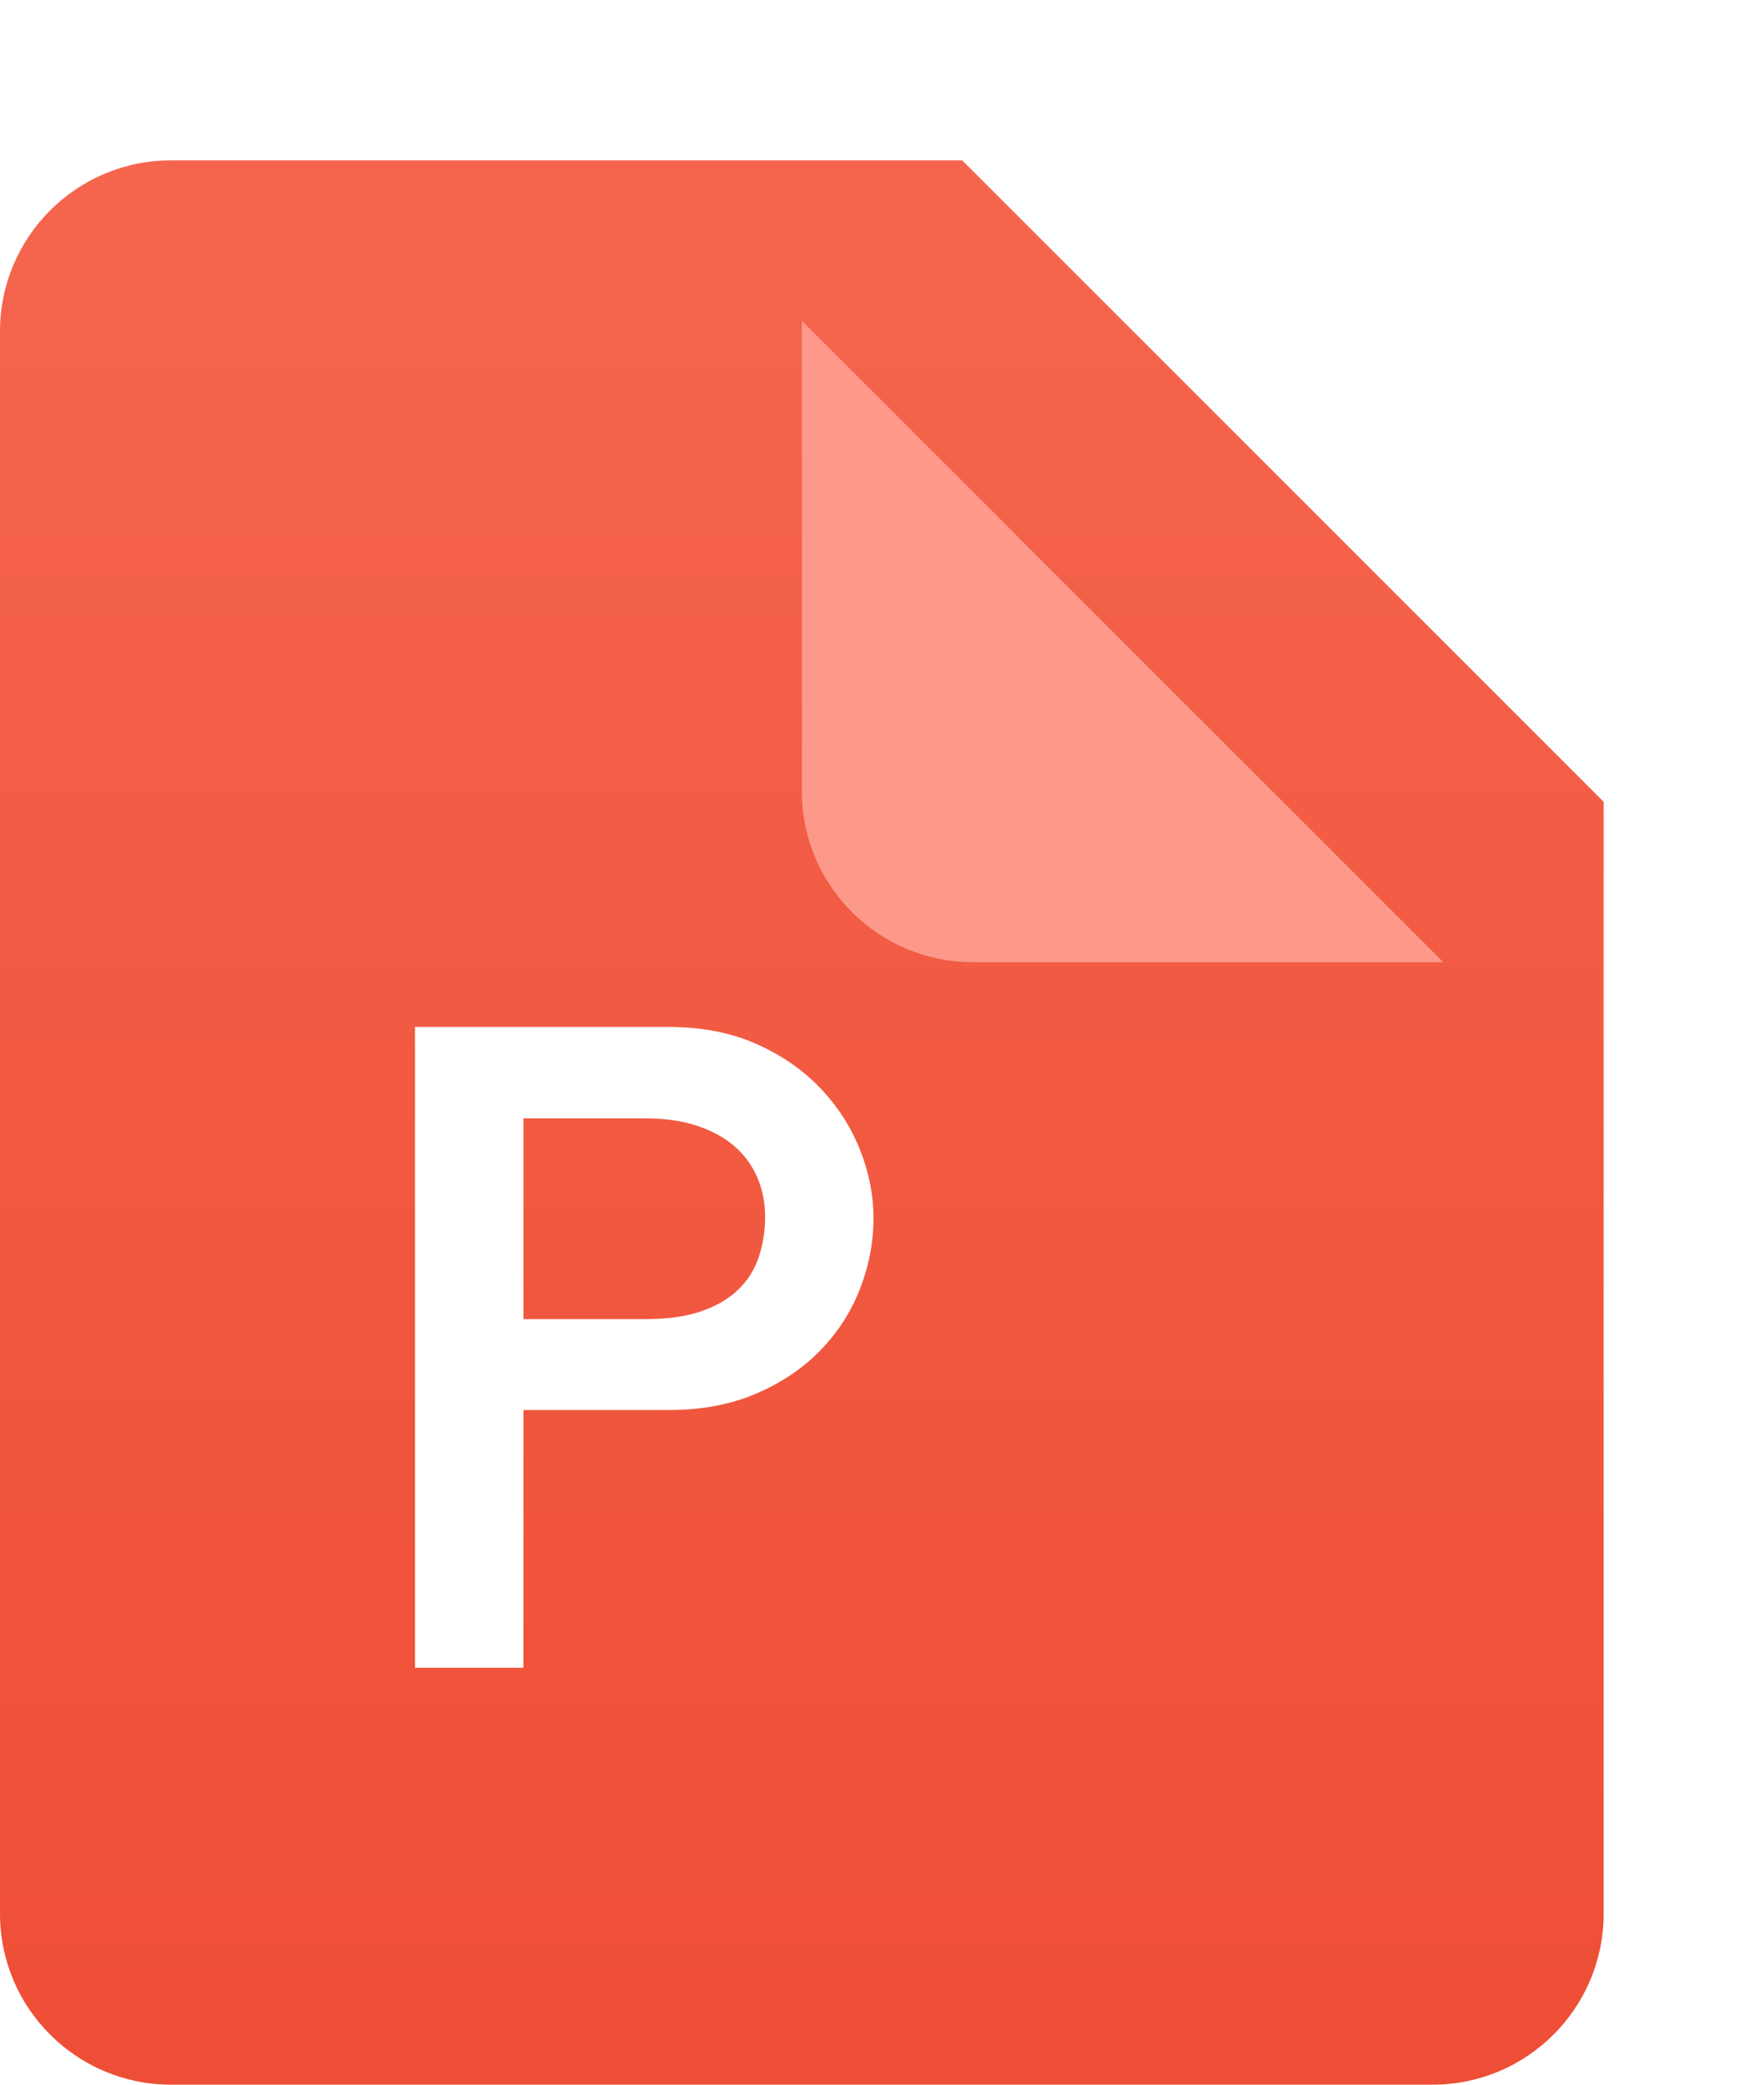 <svg width="22" height="26" viewBox="0 0 22 26" fill="none" xmlns="http://www.w3.org/2000/svg">
<path fill-rule="evenodd" clip-rule="evenodd" d="M2.133 2H12L20 10V23.867C20 25.045 19.045 26 17.867 26H2.133C0.955 26 0 25.045 0 23.867V4.133C0 2.955 0.955 2 2.133 2Z" fill="url(#paint0_linear_599_6270)"/>
<g filter="url(#filter0_d_599_6270)">
<path fill-rule="evenodd" clip-rule="evenodd" d="M12 2L20 10H14.133C12.955 10 12 9.045 12 7.867V2Z" fill="#FC998A"/>
</g>
<path fill-rule="evenodd" clip-rule="evenodd" d="M8.339 12.808H5.176V20.8H6.528V17.586H8.339C8.747 17.586 9.11 17.518 9.427 17.383C9.744 17.247 10.011 17.067 10.229 16.844C10.447 16.621 10.612 16.365 10.725 16.076C10.837 15.788 10.894 15.493 10.894 15.191C10.894 14.905 10.837 14.62 10.725 14.338C10.612 14.055 10.448 13.8 10.232 13.573C10.016 13.345 9.75 13.161 9.433 13.02C9.116 12.879 8.751 12.808 8.339 12.808ZM6.528 13.948V16.452H8.052C8.331 16.452 8.565 16.418 8.754 16.351C8.943 16.285 9.096 16.194 9.212 16.079C9.329 15.965 9.413 15.83 9.464 15.675C9.516 15.521 9.542 15.354 9.542 15.174C9.542 14.998 9.509 14.835 9.444 14.684C9.379 14.533 9.284 14.403 9.158 14.294C9.032 14.186 8.876 14.101 8.691 14.04C8.506 13.979 8.293 13.948 8.052 13.948H6.528Z" fill="white"/>
<defs>
<filter id="filter0_d_599_6270" x="6" y="0" width="16" height="16" filterUnits="userSpaceOnUse" color-interpolation-filters="sRGB">
<feFlood flood-opacity="0" result="BackgroundImageFix"/>
<feColorMatrix in="SourceAlpha" type="matrix" values="0 0 0 0 0 0 0 0 0 0 0 0 0 0 0 0 0 0 127 0" result="hardAlpha"/>
<feOffset dx="-2" dy="2"/>
<feGaussianBlur stdDeviation="2"/>
<feColorMatrix type="matrix" values="0 0 0 0 0 0 0 0 0 0 0 0 0 0 0 0 0 0 0.1 0"/>
<feBlend mode="normal" in2="BackgroundImageFix" result="effect1_dropShadow_599_6270"/>
<feBlend mode="normal" in="SourceGraphic" in2="effect1_dropShadow_599_6270" result="shape"/>
</filter>
<linearGradient id="paint0_linear_599_6270" x1="0" y1="2" x2="0" y2="26" gradientUnits="userSpaceOnUse">
<stop stop-color="#F5654E"/>
<stop offset="1" stop-color="#EE4E35"/>
</linearGradient>
</defs>
</svg>
